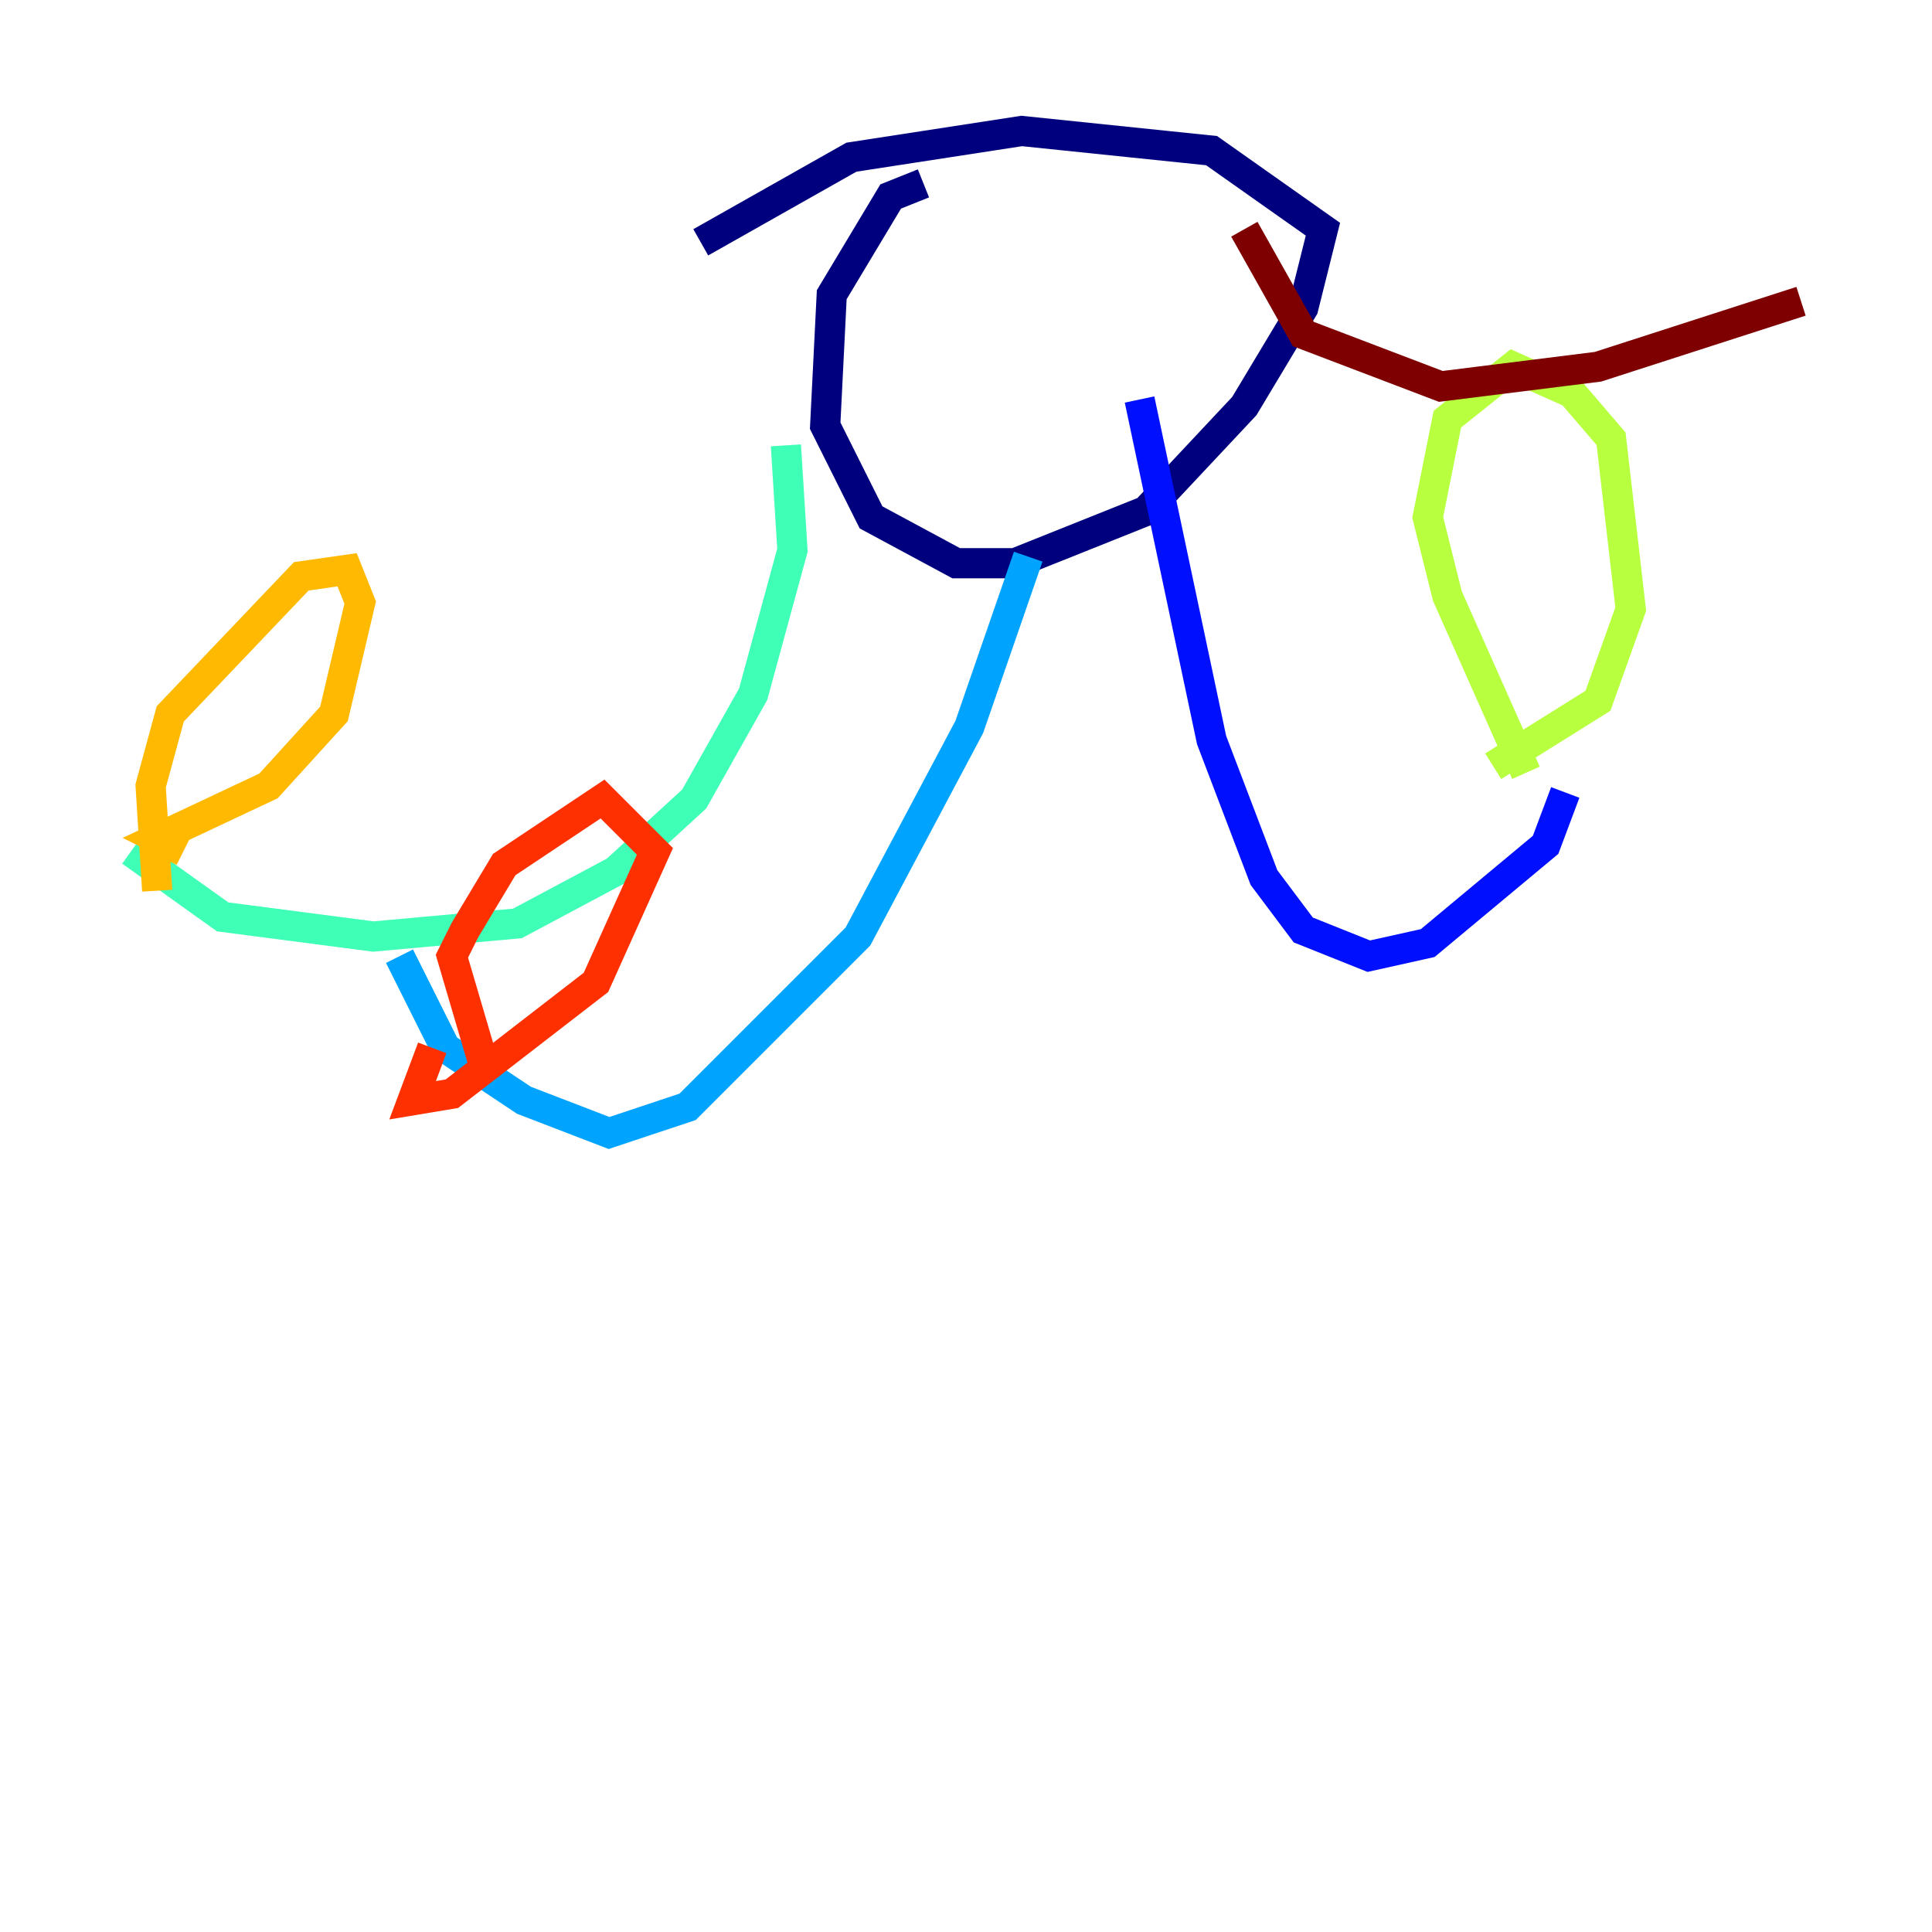 <?xml version="1.0" encoding="utf-8" ?>
<svg baseProfile="tiny" height="128" version="1.2" viewBox="0,0,128,128" width="128" xmlns="http://www.w3.org/2000/svg" xmlns:ev="http://www.w3.org/2001/xml-events" xmlns:xlink="http://www.w3.org/1999/xlink"><defs /><polyline fill="none" points="46.427,16.054 56.407,10.414 67.688,8.678 80.271,9.98 87.647,15.186 86.346,20.393 82.441,26.902 75.932,33.844 67.254,37.315 63.349,37.315 57.709,34.278 54.671,28.203 55.105,19.525 59.01,13.017 61.18,12.149" stroke="#00007f" stroke-width="2" /><polyline fill="none" points="75.498,26.468 80.271,49.031 83.742,58.142 86.346,61.614 90.685,63.349 94.59,62.481 102.4,55.973 103.702,52.502" stroke="#0010ff" stroke-width="2" /><polyline fill="none" points="68.122,36.881 64.217,48.163 56.841,62.047 45.559,73.329 40.352,75.064 34.712,72.895 29.505,69.424 26.468,63.349" stroke="#00a4ff" stroke-width="2" /><polyline fill="none" points="52.068,29.505 52.502,36.447 49.898,45.993 45.993,52.936 40.786,57.709 34.278,61.18 24.732,62.047 14.752,60.746 8.678,56.407" stroke="#3fffb7" stroke-width="2" /><polyline fill="none" points="101.098,51.2 95.891,39.485 94.59,34.278 95.891,27.77 100.231,24.298 104.136,26.034 106.739,29.071 108.041,40.352 105.871,46.427 98.929,50.766" stroke="#b7ff3f" stroke-width="2" /><polyline fill="none" points="10.414,59.01 9.98,52.068 11.281,47.295 19.959,38.183 22.997,37.749 23.864,39.919 22.129,47.295 17.79,52.068 10.414,55.539 12.149,56.407" stroke="#ffb900" stroke-width="2" /><polyline fill="none" points="32.108,70.725 29.939,63.349 30.807,61.614 33.41,57.275 39.919,52.936 43.39,56.407 39.485,65.085 29.939,72.461 27.336,72.895 28.637,69.424" stroke="#ff3000" stroke-width="2" /><polyline fill="none" points="82.441,15.186 86.346,22.129 95.458,25.6 105.871,24.298 119.322,19.959" stroke="#7f0000" stroke-width="2" /></svg>